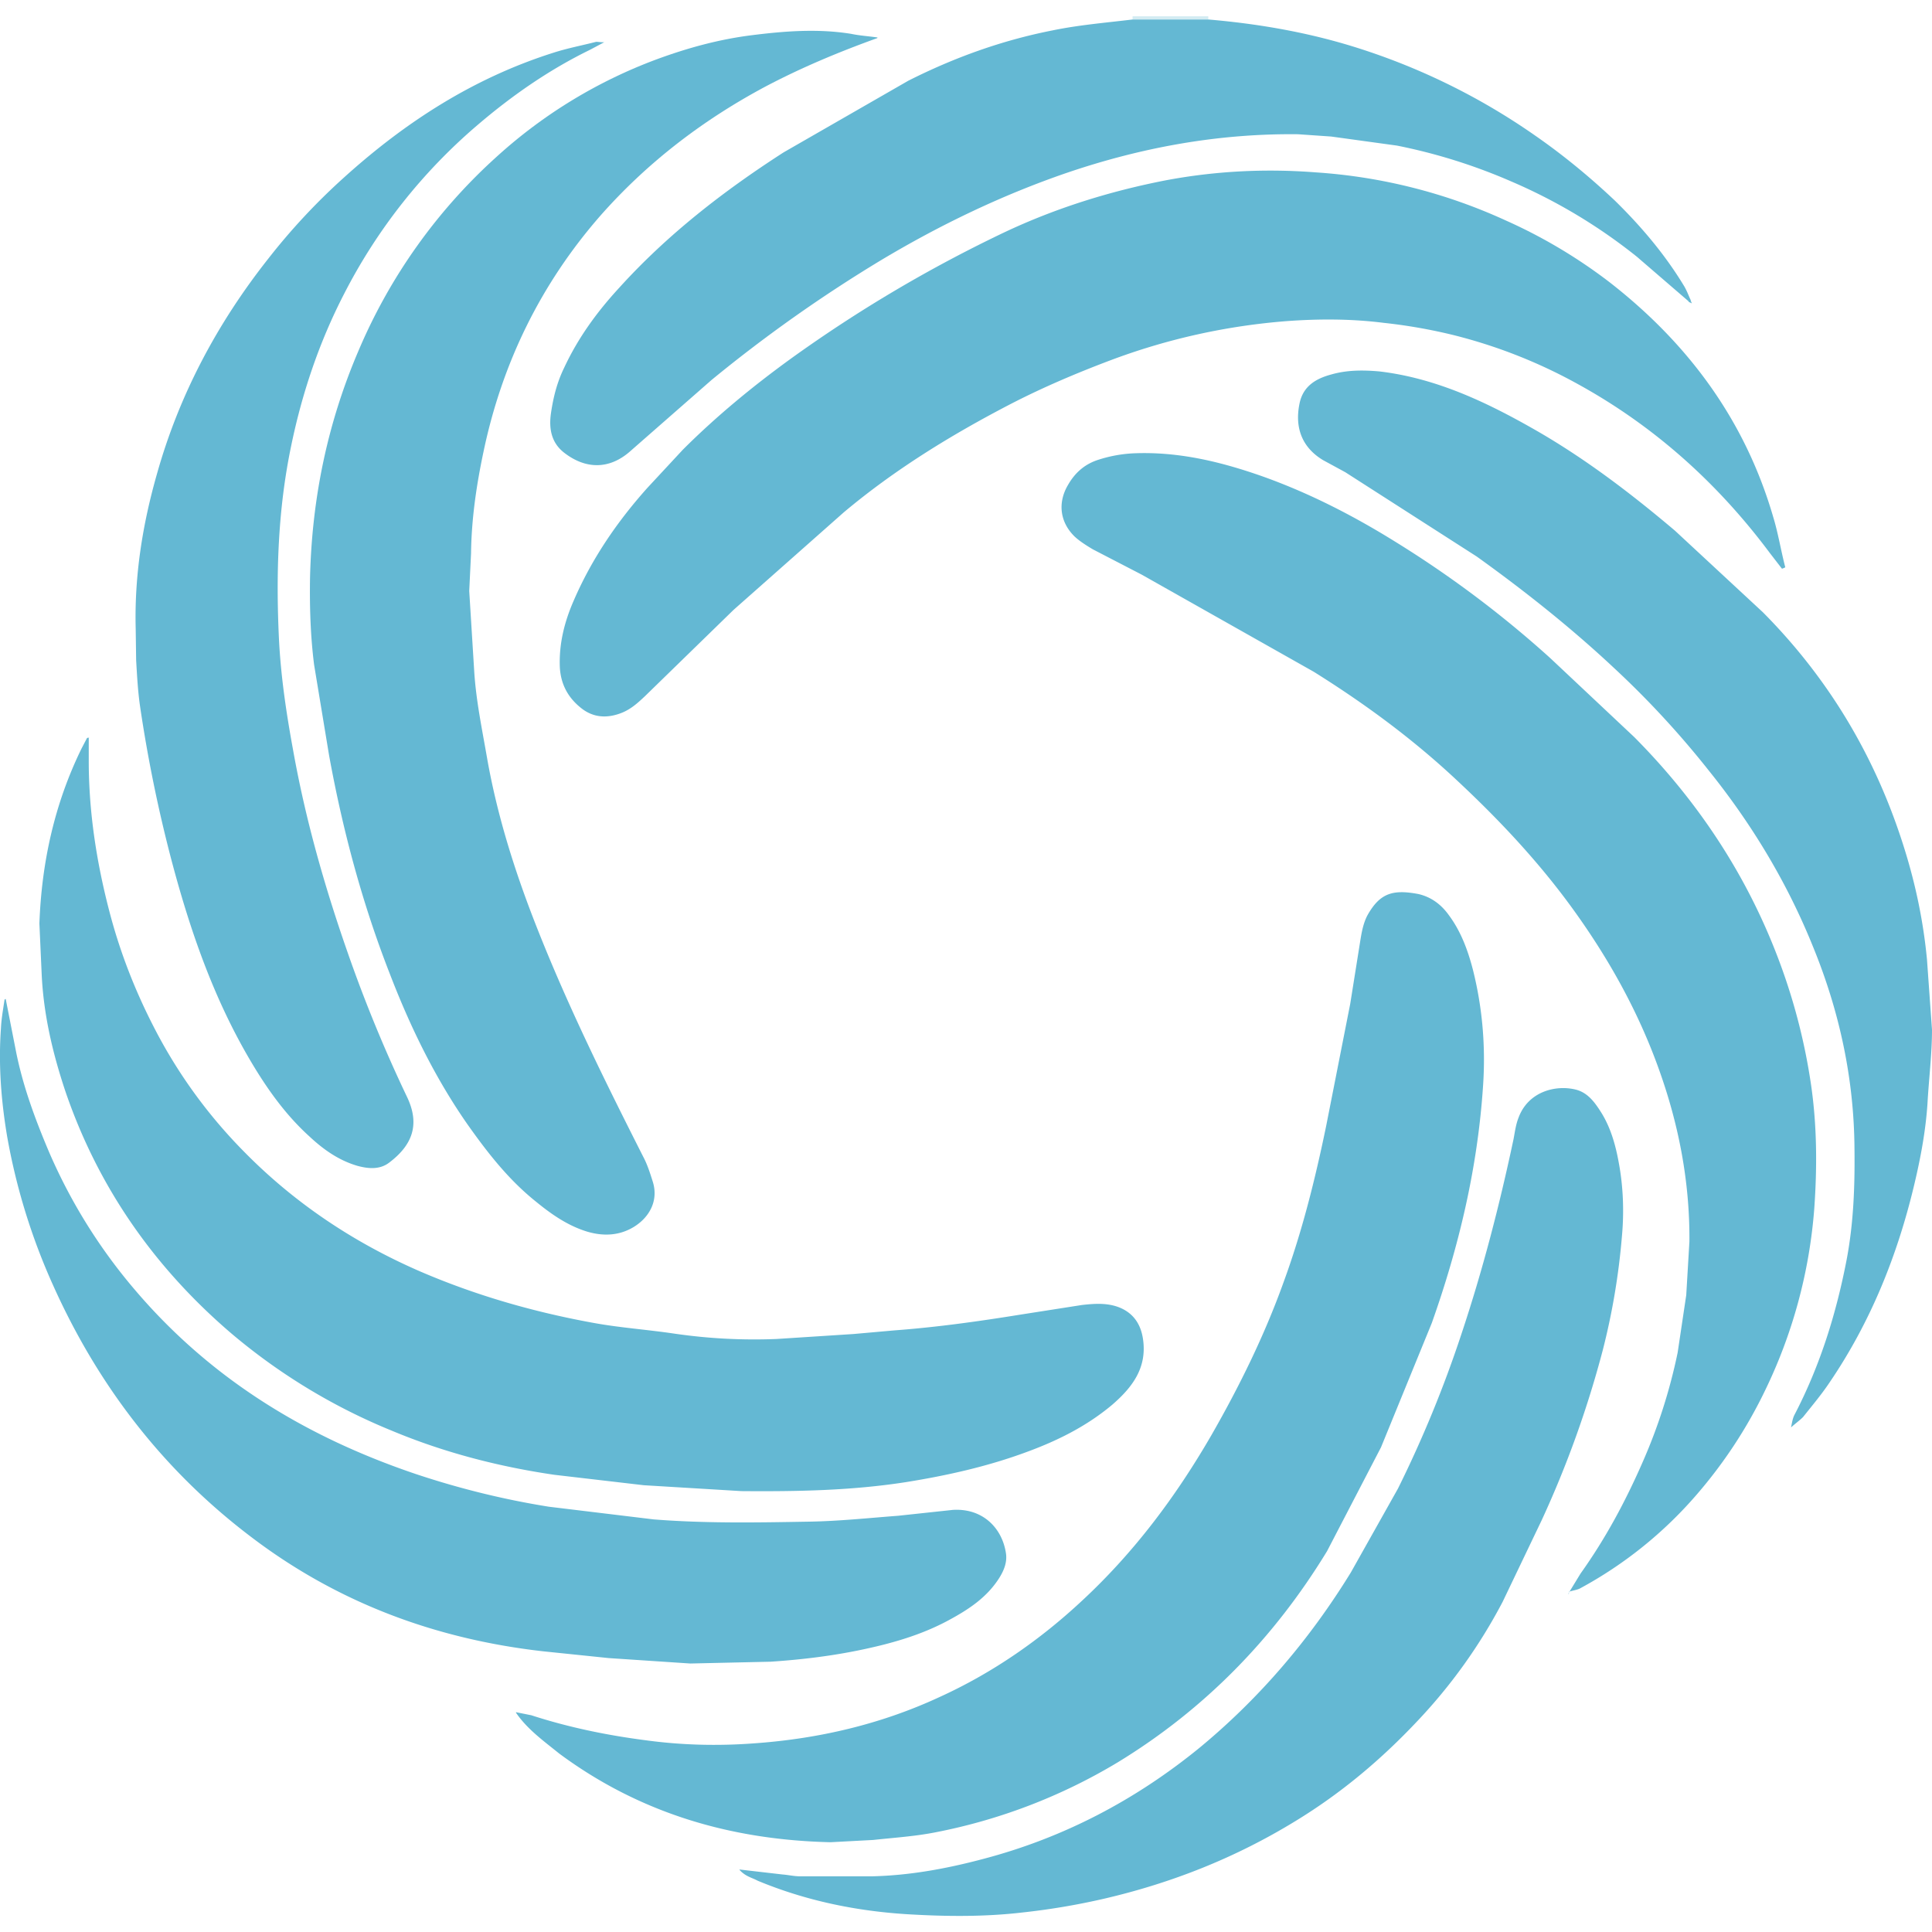 <svg xmlns="http://www.w3.org/2000/svg" width="64" height="64">
  <path d="M37.518.646V.54h2.508v.105h-2.508z" fill="#d3ebf2"/>
  <g fill="#64b8d3">
    <path d="M29.062 1.262c-1.292.466-2.508.976-3.68 1.592-2.088 1.112-3.935 2.523-5.498 4.296-1.968 2.253-3.244 4.867-3.86 7.78-.24 1.127-.406 2.253-.42 3.4l-.06 1.247.165 2.66c.06.96.255 1.893.42 2.84.345 1.983.96 3.9 1.697 5.753 1.02 2.57 2.238 5.032 3.485 7.495.135.255.225.54.315.826.195.63-.12 1.187-.646 1.502-.48.285-1 .3-1.517.15-.646-.195-1.187-.57-1.712-1-.9-.72-1.592-1.607-2.253-2.54-1.082-1.547-1.908-3.244-2.584-5.002-.916-2.343-1.562-4.762-2.013-7.24l-.496-3c-.12-.946-.15-1.908-.135-2.87.06-2.614.57-5.107 1.592-7.5a18.22 18.22 0 0 1 4.64-6.504 16.334 16.334 0 0 1 5.257-3.184c1.02-.376 2.058-.66 3.14-.796s2.193-.225 3.3-.045c.285.06.57.075.87.12zM17.1 56.72l.5.1c1.232.4 2.493.66 3.77.826 1.202.165 2.403.195 3.605.105 2.133-.15 4.2-.63 6.144-1.532 1.757-.8 3.335-1.893 4.747-3.214 1.712-1.592 3.094-3.44 4.266-5.468.93-1.622 1.757-3.305 2.388-5.062.616-1.682 1.05-3.425 1.412-5.182l.796-4.04.345-2.163c.045-.27.105-.556.24-.796.406-.706.826-.84 1.682-.676.42.1.75.345 1.006.706.4.54.63 1.172.796 1.818.315 1.262.42 2.554.33 3.845-.18 2.7-.796 5.302-1.697 7.84l-1.682 4.116-1.787 3.44c-1.757 2.884-4.056 5.242-6.94 7a18.563 18.563 0 0 1-6.023 2.313c-.676.135-1.382.18-2.073.255l-1.412.075c-3.3-.075-6.324-.96-8.997-2.944-.5-.406-1.05-.796-1.427-1.352zm41.928-37.883-.406-.526c-1.727-2.313-3.83-4.2-6.354-5.588a17.02 17.02 0 0 0-4.116-1.622 17.522 17.522 0 0 0-2.313-.406c-1.066-.135-2.133-.135-3.184-.06a21.26 21.26 0 0 0-5.888 1.307c-1.112.42-2.208.886-3.26 1.427-1.968 1.02-3.86 2.178-5.558 3.605l-3.65 3.23-2.93 2.854c-.255.24-.5.466-.856.586-.436.15-.856.12-1.232-.165-.45-.345-.706-.796-.736-1.382-.03-.766.15-1.487.45-2.178.6-1.397 1.442-2.63 2.448-3.755l1.172-1.262c1.097-1.097 2.298-2.088 3.56-3.004a45.775 45.775 0 0 1 7.105-4.206c1.697-.8 3.47-1.352 5.302-1.712 1.652-.315 3.335-.4 5.002-.27a17.92 17.92 0 0 1 6.294 1.592 17.097 17.097 0 0 1 3.455 2.058c2.6 2.028 4.476 4.566 5.407 7.766.165.54.255 1.112.4 1.667-.03.015-.06.03-.105.045zM51.983 52.74l.376-.616c.826-1.157 1.487-2.388 2.058-3.695a18.14 18.14 0 0 0 1.157-3.62l.285-1.908.105-1.772c.015-1.953-.345-3.845-1-5.678-.7-1.968-1.712-3.77-2.944-5.453-1.112-1.517-2.388-2.87-3.755-4.146-1.457-1.367-3.05-2.54-4.747-3.6l-5.693-3.214-1.622-.84c-.2-.12-.42-.255-.6-.42-.496-.48-.57-1.127-.225-1.712.24-.42.57-.7 1.02-.84a4.47 4.47 0 0 1 1.172-.21c1.487-.06 2.9.285 4.296.78 1.547.556 3.004 1.307 4.4 2.178a35.256 35.256 0 0 1 5.092 3.83l2.78 2.614c2.163 2.178 3.815 4.702 4.867 7.6a19.88 19.88 0 0 1 .991 3.935c.195 1.352.2 2.72.105 4.07a16.7 16.7 0 0 1-1.667 6.113 15.606 15.606 0 0 1-2.208 3.35 13.696 13.696 0 0 1-3.9 3.14c-.1.045-.225.06-.36.105zM2.94 24.44v.766c0 1.682.255 3.335.676 4.957.345 1.337.84 2.614 1.472 3.845a16.674 16.674 0 0 0 3 4.146c1.667 1.697 3.62 3 5.798 3.95 1.848.8 3.77 1.352 5.738 1.712.886.165 1.787.225 2.7.36 1.127.165 2.253.225 3.395.18l2.554-.165 1.352-.12c1.412-.105 2.8-.3 4.2-.526l2.013-.315c.4-.045.796-.075 1.187.06.5.18.766.556.84 1.08.135.946-.36 1.592-1.02 2.163-.84.706-1.802 1.187-2.824 1.562-1.292.48-2.63.78-3.996 1-1.818.285-3.635.315-5.468.3l-3.23-.195-2.96-.345c-1.848-.27-3.65-.736-5.377-1.457a19.778 19.778 0 0 1-5.347-3.244c-2.54-2.178-4.4-4.837-5.483-8.02-.42-1.262-.72-2.54-.78-3.875l-.075-1.667c.075-2.028.5-3.965 1.397-5.798l.18-.345c.03-.015.06-.015.1 0zM.192 33.106l.33 1.682c.225 1.157.63 2.253 1.08 3.32a18.013 18.013 0 0 0 2.884 4.64 19 19 0 0 0 3.214 2.99c1.863 1.367 3.905 2.358 6.083 3.094 1.442.48 2.9.84 4.4 1.08l3.47.42c1.712.135 3.4.105 5.122.075 1-.015 1.983-.12 2.974-.195l1.818-.195c1-.06 1.637.616 1.757 1.442.045.3-.075.586-.24.84-.4.616-.976 1-1.592 1.337-.84.466-1.757.75-2.704.96-1.066.24-2.148.376-3.26.45l-2.66.06-2.704-.18-2.178-.225c-3.575-.406-6.834-1.622-9.703-3.815-2.884-2.193-5.032-4.987-6.52-8.3a20.74 20.74 0 0 1-1.532-4.972c-.195-1.172-.285-2.358-.2-3.545.015-.33.075-.646.12-.96.015 0 .03-.015.045-.015zM24.5 61.93l1.427.165c.195.015.376.06.57.06H28.9c1.247-.03 2.463-.255 3.65-.57 2.674-.7 5.062-1.953 7.195-3.695 1.998-1.652 3.65-3.6 5.002-5.798l1.562-2.78a39.07 39.07 0 0 0 2.103-5.122c.706-2.118 1.262-4.266 1.727-6.46.045-.24.075-.48.165-.706.315-.856 1.217-1.097 1.893-.93.4.1.63.42.84.75.315.5.48 1.08.586 1.667.15.8.18 1.637.105 2.448a22.8 22.8 0 0 1-.631 3.755 34.16 34.16 0 0 1-2.028 5.648l-1.292 2.7a17.649 17.649 0 0 1-2.824 3.95c-1.202 1.277-2.523 2.388-4.026 3.305-1.983 1.217-4.1 2.058-6.37 2.584a23.1 23.1 0 0 1-2.674.451c-1.277.15-2.554.135-3.815.06-1.712-.105-3.38-.45-4.972-1.112-.18-.1-.4-.135-.6-.36zm34.83-14.644c.03-.135.045-.27.105-.4.856-1.637 1.397-3.38 1.742-5.182.225-1.202.27-2.418.255-3.65-.015-2.328-.5-4.566-1.382-6.714-.856-2.118-2.028-4.056-3.455-5.828a30.233 30.233 0 0 0-3.124-3.38c-1.427-1.337-2.96-2.554-4.55-3.695l-4.356-2.794-.736-.4c-.7-.42-.946-1.08-.78-1.878.12-.586.556-.826 1.05-.96.526-.15 1.05-.15 1.607-.1 1.878.225 3.545 1.02 5.152 1.938 1.652.946 3.17 2.103 4.626 3.335l2.914 2.704c2.208 2.223 3.755 4.837 4.686 7.826.376 1.202.63 2.418.75 3.68L64 34.113c0 .8-.105 1.637-.15 2.448-.06.9-.225 1.787-.436 2.674-.556 2.343-1.442 4.55-2.8 6.55-.27.406-.586.78-.886 1.157-.12.12-.27.225-.4.345z"/>
    <path d="m20.02 1.397-.48.255c-1.352.66-2.584 1.517-3.725 2.493A18.32 18.32 0 0 0 11.4 9.733c-.83 1.607-1.4 3.307-1.76 5.063-.436 2.103-.5 4.22-.4 6.354.06 1.232.24 2.448.466 3.68.406 2.283 1.036 4.506 1.802 6.7a47.061 47.061 0 0 0 1.968 4.792c.466.96.15 1.637-.586 2.193-.315.24-.7.2-1.05.105-.616-.18-1.127-.54-1.592-.976-.796-.72-1.412-1.592-1.953-2.508-1.232-2.088-2.013-4.356-2.63-6.7a47.162 47.162 0 0 1-1.02-5.002c-.075-.5-.105-1.036-.135-1.562l-.015-1.05c-.045-1.742.225-3.44.7-5.107.736-2.63 1.998-5.002 3.695-7.15a21.05 21.05 0 0 1 2.493-2.674c2.043-1.848 4.3-3.305 6.955-4.146.466-.15.946-.24 1.412-.36.06 0 .135.015.27.015zm17.498-.75h2.523c1.577.135 3.14.4 4.656.856a21.706 21.706 0 0 1 6.174 3c.93.646 1.802 1.367 2.63 2.148.856.84 1.637 1.757 2.268 2.794.105.165.165.345.24.5a.207.207 0 0 0-.045.06l-1.742-1.502a17.99 17.99 0 0 0-4.161-2.493 18.547 18.547 0 0 0-3.785-1.187l-2.178-.3L43 4.447c-2.644-.03-5.197.436-7.7 1.292-2.133.736-4.16 1.712-6.098 2.87a47.676 47.676 0 0 0-5.633 3.98l-2.674 2.343c-.7.63-1.487.616-2.193.075-.436-.33-.526-.8-.45-1.322s.2-1.02.436-1.502c.466-1 1.097-1.863 1.833-2.66 1.592-1.757 3.455-3.2 5.438-4.476l4.13-2.373c1.517-.766 3.1-1.337 4.777-1.667.87-.18 1.772-.255 2.644-.36zM17.1 56.72c-.03-.015-.045-.03-.075-.045.03.015.045.03.075.045zm34.883-3.98c-.015.03-.03.045-.03.075.015-.03.03-.06.03-.075z"/>
    <path d="M59.33 47.286c-.015.03-.03.045-.045.075.015-.03.03-.045.045-.075zM56 9.944c.015.03.03.075.045.105l-.1-.045c0-.03.015-.045.045-.06z"/>
  </g>
</svg>
